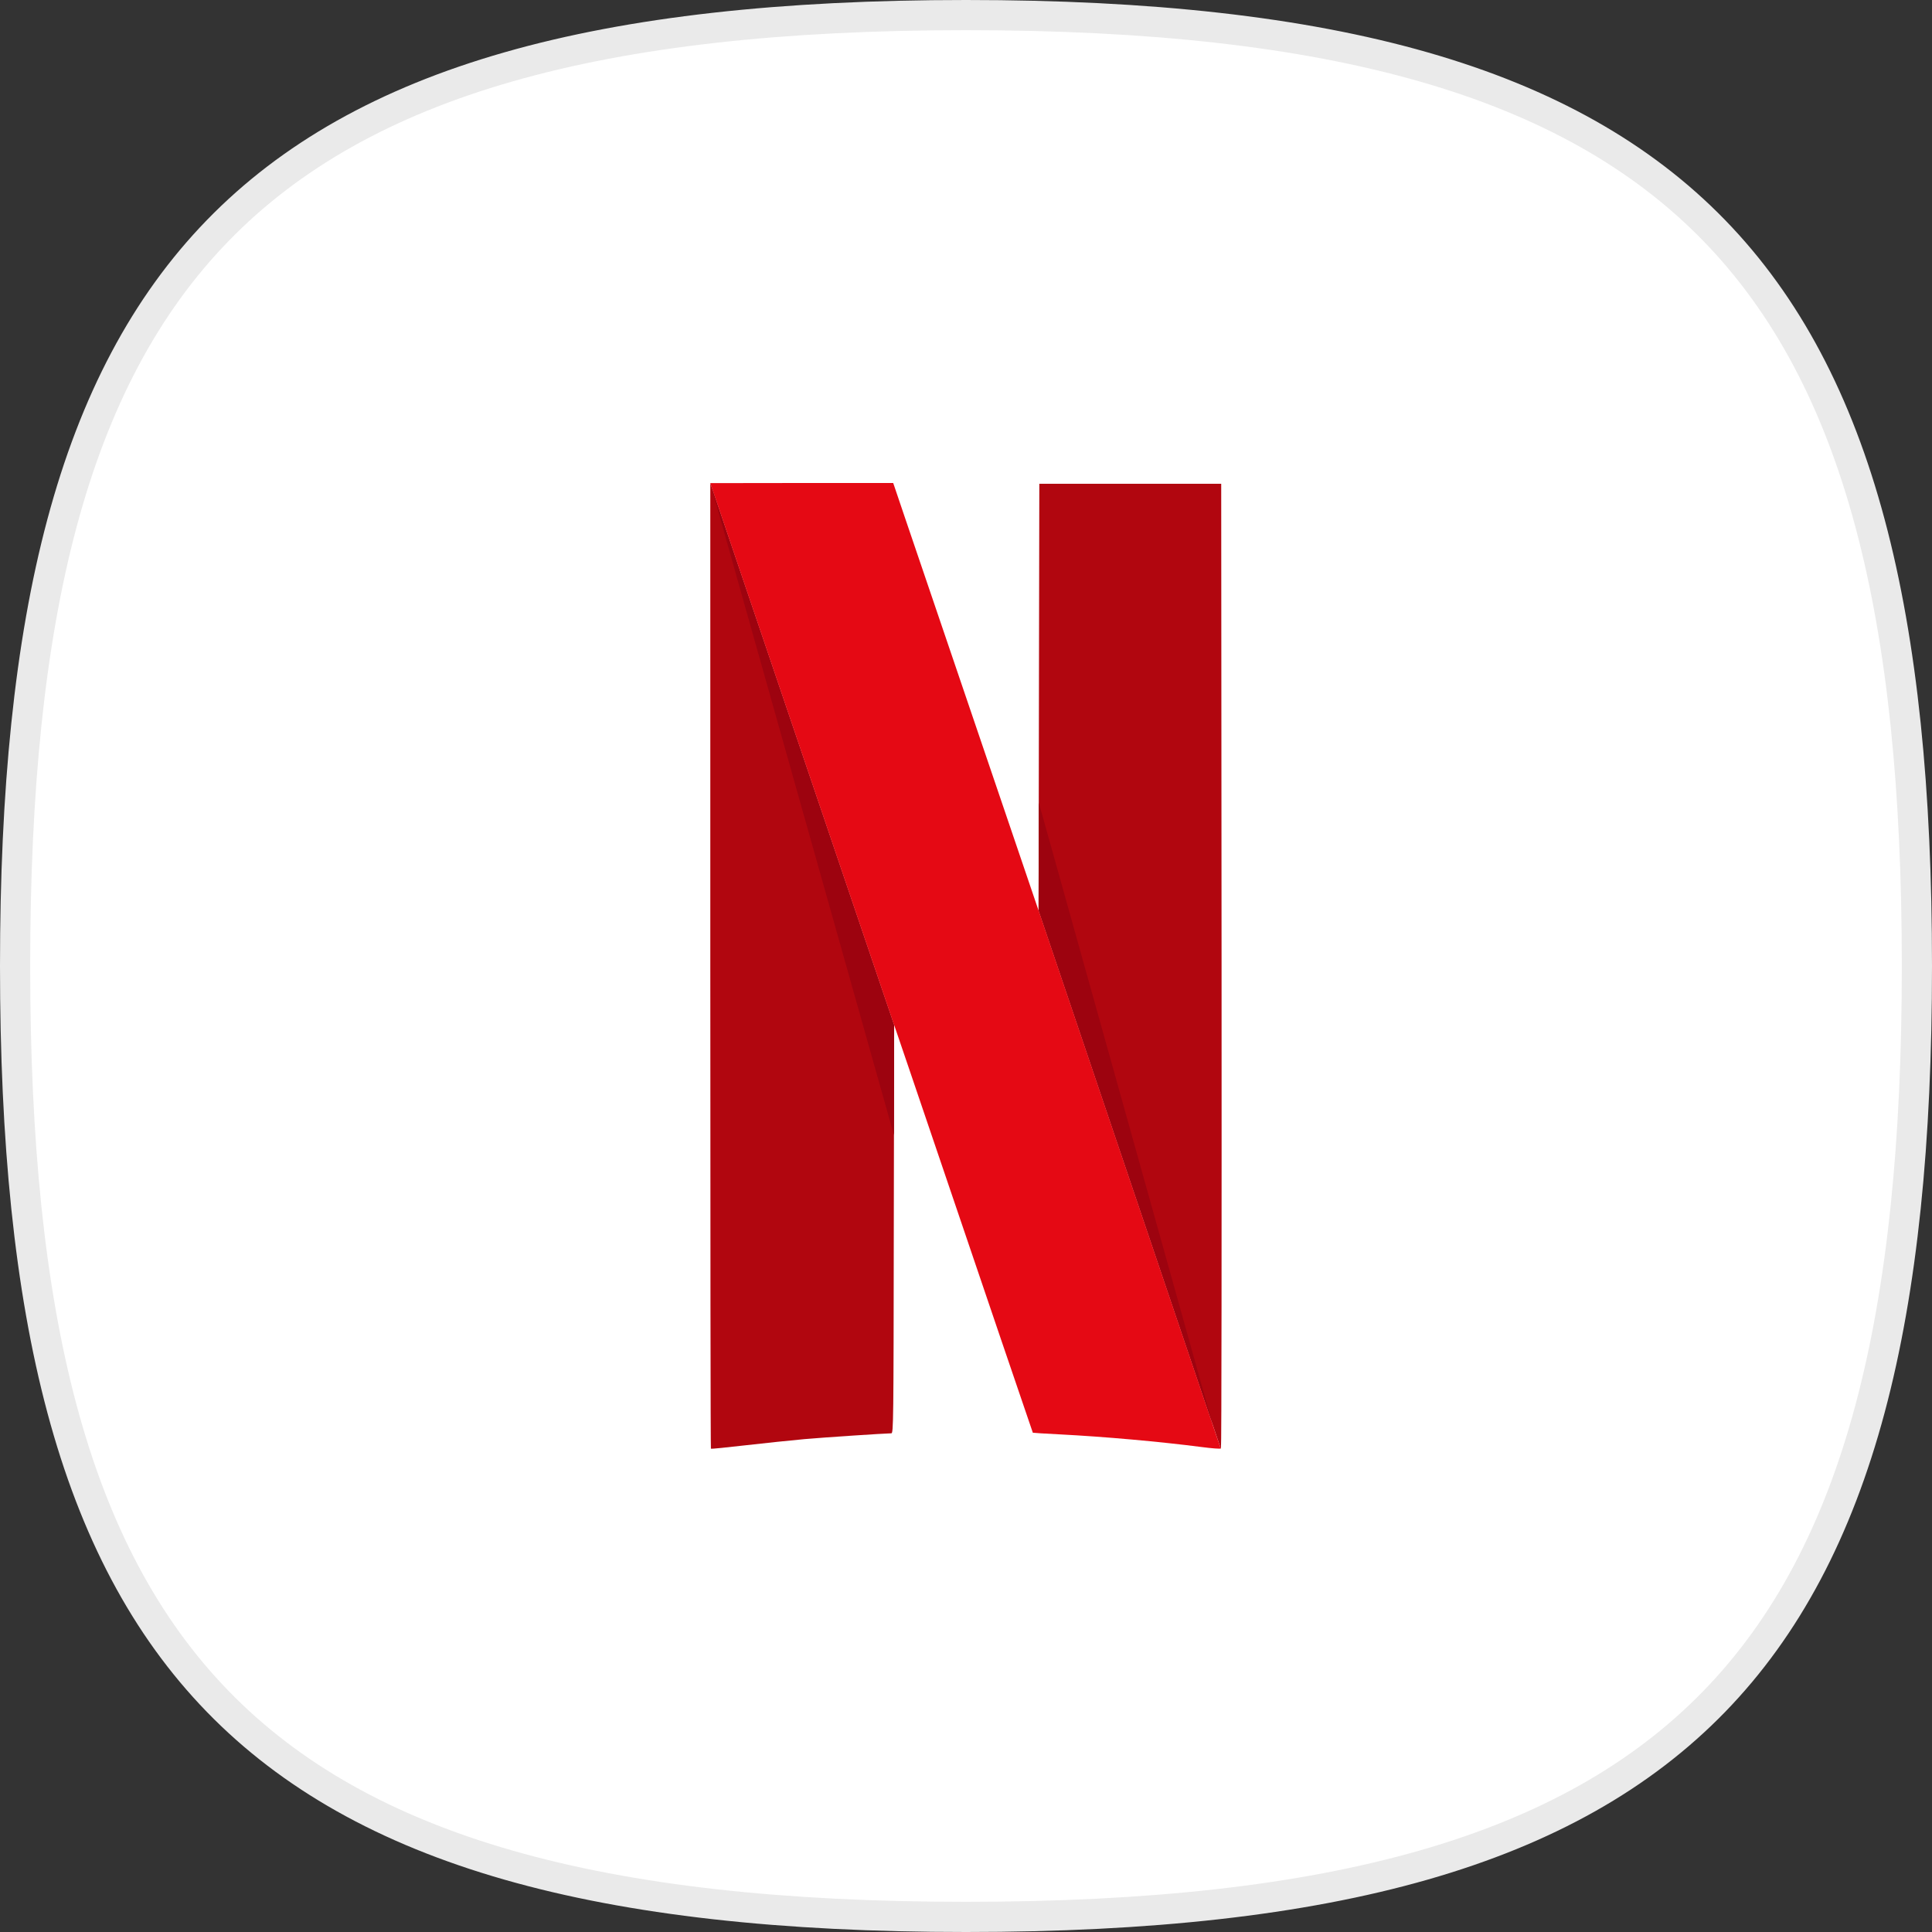 <svg width='64' height='64' viewBox='0 0 64 64' fill='none' xmlns='http://www.w3.org/2000/svg'><rect x="0" y="0" width="64" height="64" fill="#333333" stroke="none"/><path d='M32 0.5C44.161 0.5 51.984 2.693 56.789 7.639C61.596 12.589 63.5 20.415 63.5 32C63.5 43.585 61.596 51.411 56.789 56.361C51.984 61.307 44.161 63.5 32 63.5C19.839 63.5 12.016 61.307 7.211 56.361C2.404 51.411 0.5 43.585 0.5 32C0.5 20.415 2.404 12.589 7.211 7.639C12.016 2.693 19.839 0.5 32 0.5Z' fill='white' stroke='#EAEAEA'/><g clip-path='url(#clip0_231_884)'><path fill-rule='evenodd' clip-rule='evenodd' d='M23.53 16.006V31.987C23.53 40.777 23.538 47.976 23.55 47.989C23.563 48.002 24.084 47.947 24.715 47.875C25.346 47.804 26.215 47.711 26.648 47.673C27.311 47.614 29.301 47.484 29.527 47.48C29.596 47.48 29.6 47.122 29.608 40.709L29.62 33.955L29.616 33.943V33.952L23.53 16.006Z' fill='#B1060F'/><path fill-rule='evenodd' clip-rule='evenodd' d='M23.53 16.006L29.613 37.603L29.62 33.955L29.616 33.944V33.952L23.53 16.006Z' fill='#9D030F'/><path fill-rule='evenodd' clip-rule='evenodd' d='M34.429 16.025L34.416 23.094L34.404 30.159L40.438 47.983C40.434 47.987 40.418 47.989 40.392 47.989C40.422 47.989 40.441 47.987 40.446 47.983C40.466 47.966 40.47 40.771 40.466 31.989L40.454 16.025H34.429Z' fill='#B1060F'/><path fill-rule='evenodd' clip-rule='evenodd' d='M34.404 30.159L40.18 47.221L34.411 26.586L34.404 30.159Z' fill='#9D030F'/><path fill-rule='evenodd' clip-rule='evenodd' d='M23.53 16.004L29.616 33.95V33.942L30.098 35.356C32.771 43.228 34.206 47.453 34.214 47.461C34.218 47.466 34.623 47.491 35.112 47.516C36.592 47.592 38.428 47.756 39.823 47.937C40.143 47.979 40.422 48 40.438 47.983L34.404 30.159V30.163L33.846 28.522C33.3 26.919 32.937 25.846 30.741 19.392C30.15 17.654 29.649 16.185 29.629 16.118L29.588 16H26.559L23.53 16.004Z' fill='#E50914'/></g><defs><clipPath id='clip0_231_884'><rect width='18' height='32' fill='white' transform='translate(23 16)'/></clipPath></defs></svg>